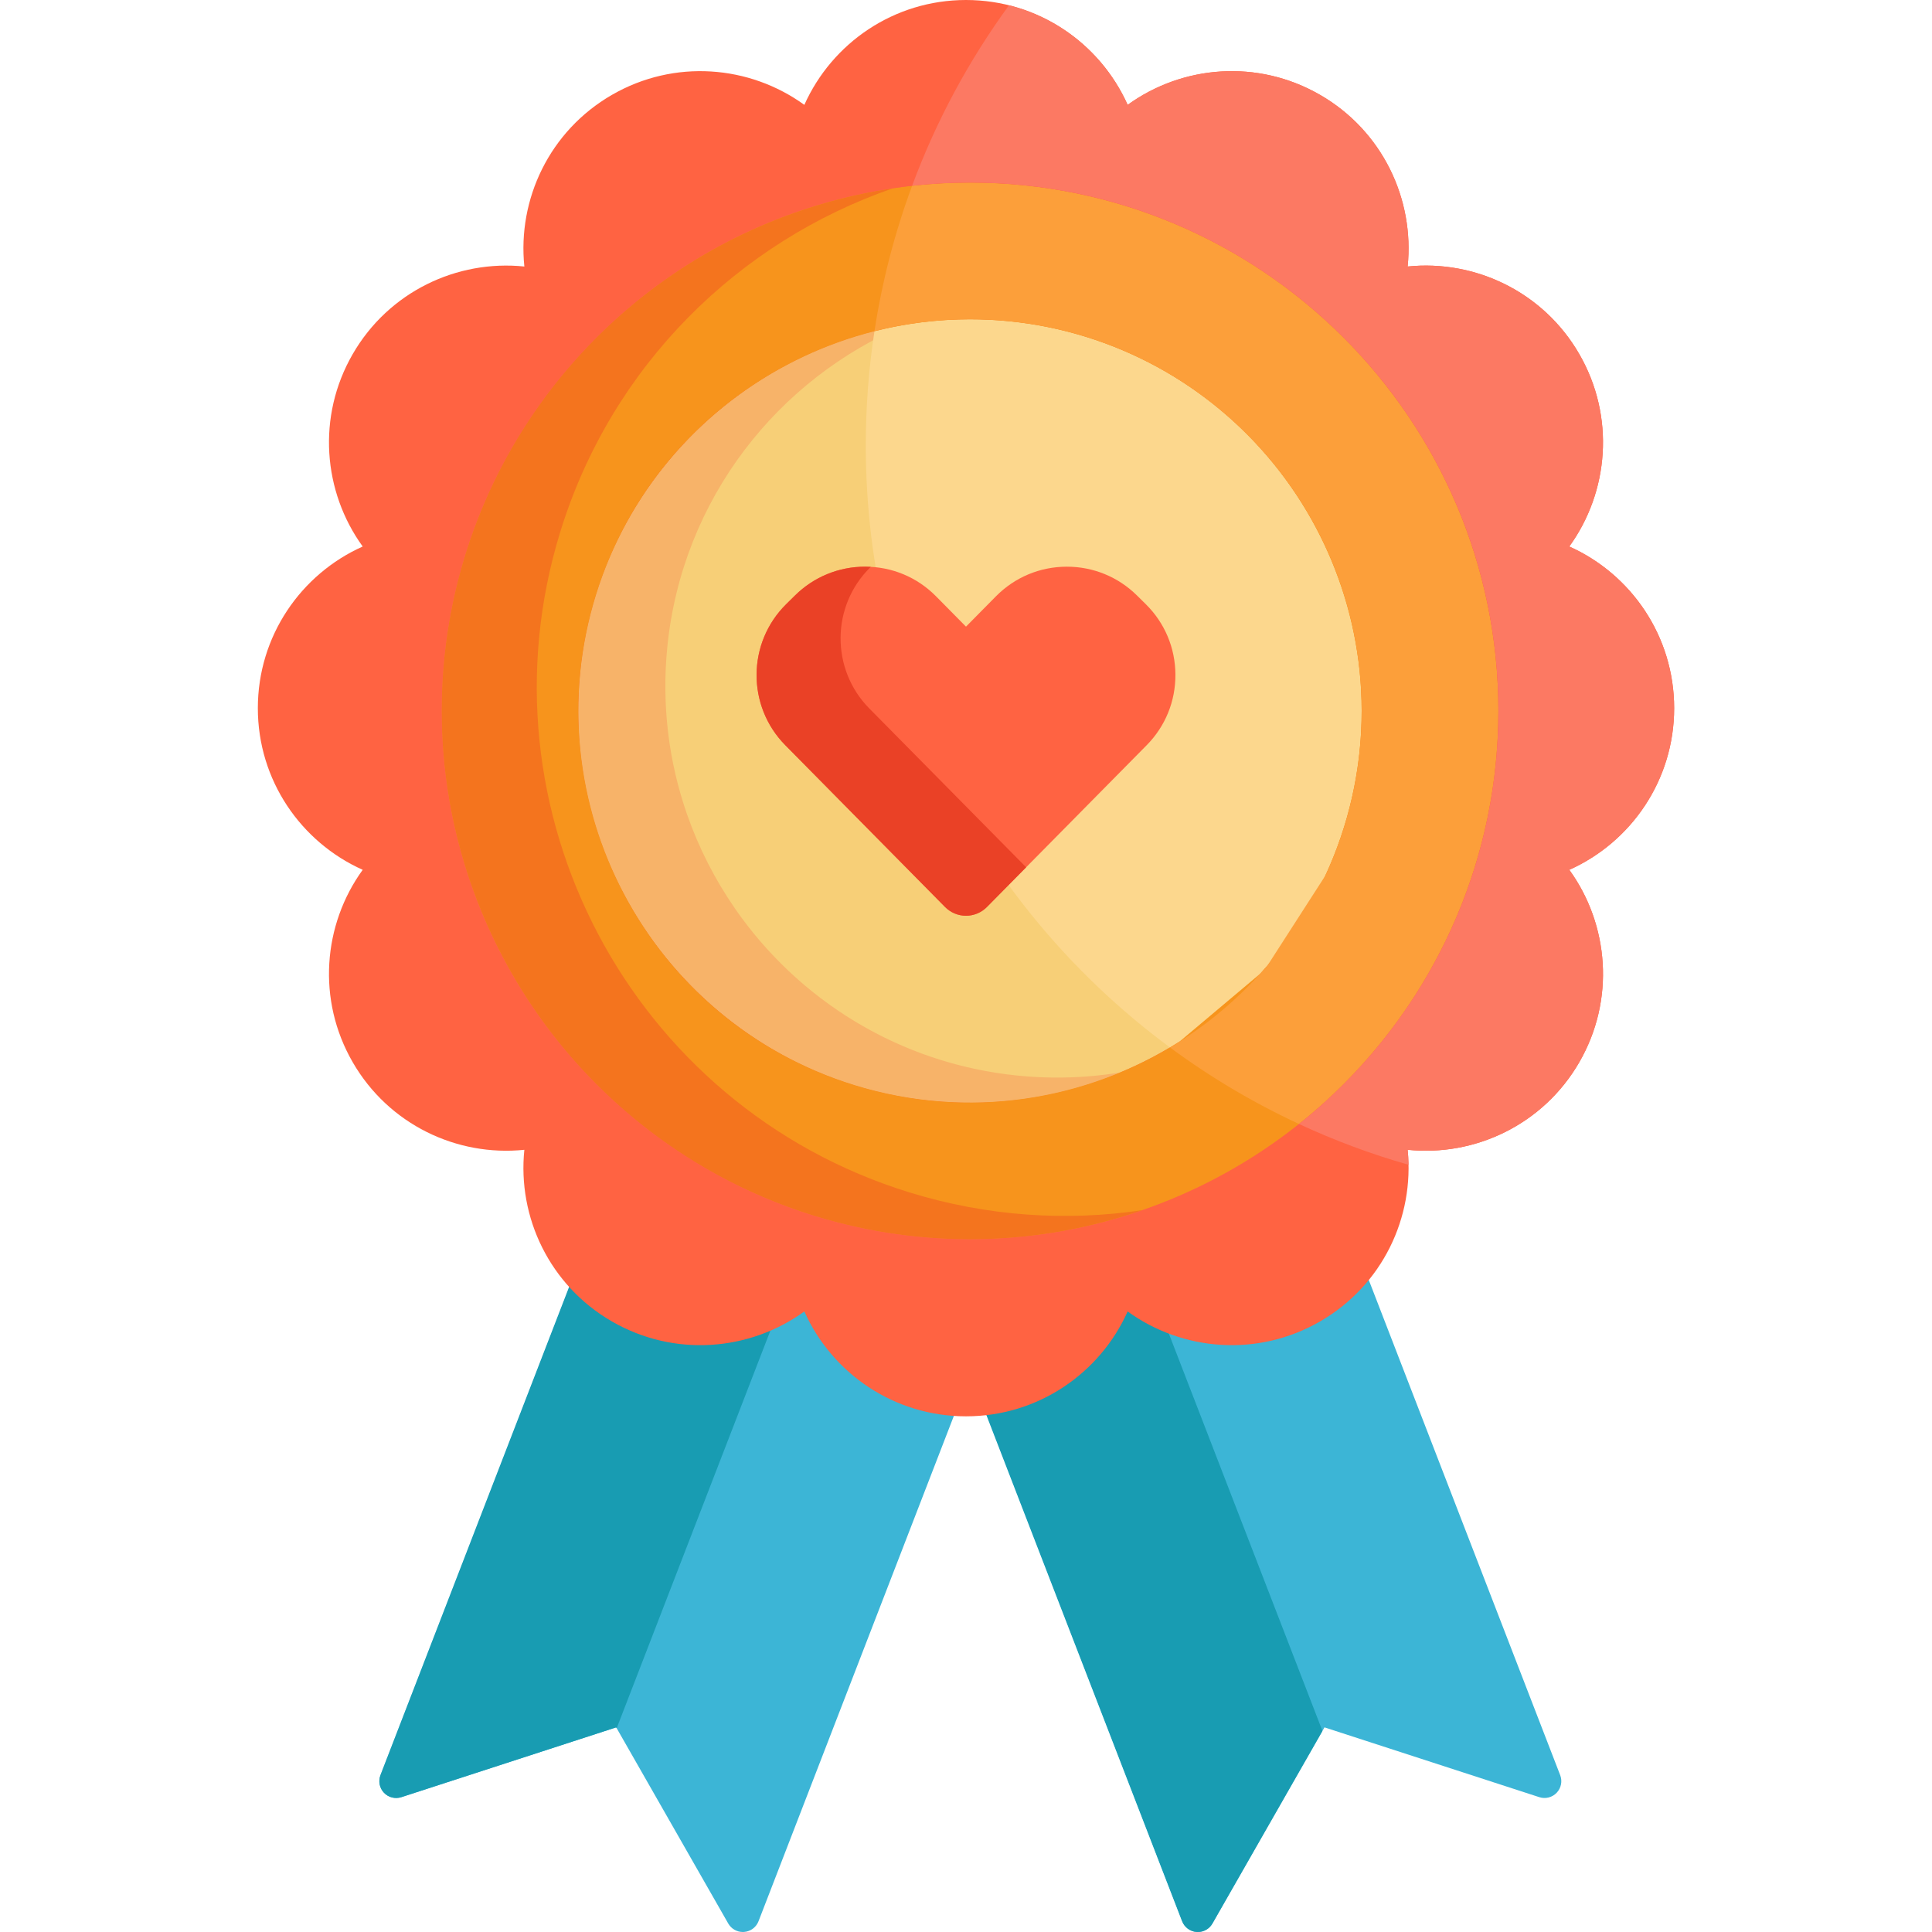 <?xml version="1.0" encoding="iso-8859-1"?>
<!-- Generator: Adobe Illustrator 19.0.0, SVG Export Plug-In . SVG Version: 6.00 Build 0)  -->
<svg version="1.1" id="Layer_1" xmlns="http://www.w3.org/2000/svg" xmlns:xlink="http://www.w3.org/1999/xlink" x="0px" y="0px"
	 viewBox="0 0 512 512" style="enable-background:new 0 0 512 512;" xml:space="preserve">
<circle style="fill:#FF6342;" cx="257.067" cy="189.162" r="152.12"/>
<path style="fill:#F7CF77;" d="M346.327,241.339c0.088-0.145,0.169-0.294,0.255-0.441c0.258-0.44,0.513-0.883,0.765-1.326
	c0.186-0.324,0.371-0.649,0.552-0.976c0.254-0.456,0.5-0.916,0.747-1.377c0.17-0.321,0.345-0.639,0.512-0.961
	c0.254-0.488,0.5-0.978,0.746-1.469c0.151-0.302,0.304-0.599,0.452-0.902c0.272-0.555,0.534-1.115,0.796-1.677
	c0.114-0.244,0.233-0.485,0.345-0.73c0.371-0.811,0.732-1.627,1.084-2.45c0.011-0.027,0.022-0.055,0.032-0.081
	c0.337-0.792,0.664-1.591,0.982-2.393c0.108-0.273,0.21-0.55,0.316-0.826c0.215-0.558,0.431-1.117,0.637-1.682
	c0.121-0.332,0.237-0.667,0.354-1.001c0.183-0.513,0.364-1.027,0.538-1.545c0.119-0.355,0.235-0.713,0.349-1.071
	c0.164-0.501,0.325-1.003,0.481-1.508c0.113-0.371,0.224-0.741,0.332-1.113c0.148-0.496,0.292-0.996,0.432-1.498
	c0.107-0.38,0.209-0.76,0.311-1.141c0.132-0.499,0.262-1.001,0.388-1.504c0.097-0.386,0.193-0.772,0.284-1.161
	c0.121-0.505,0.237-1.013,0.35-1.52c0.086-0.387,0.173-0.772,0.254-1.161c0.11-0.522,0.213-1.046,0.315-1.572
	c0.073-0.378,0.148-0.757,0.217-1.136c0.1-0.549,0.193-1.102,0.285-1.654c0.06-0.36,0.122-0.719,0.178-1.08
	c0.096-0.612,0.18-1.227,0.264-1.842c0.042-0.306,0.088-0.609,0.128-0.916c0.118-0.924,0.226-1.85,0.321-2.783
	c5.757-56.937-35.88-107.94-92.816-113.696c-56.937-5.757-107.942,35.879-113.697,92.817c-0.093,0.932-0.174,1.861-0.244,2.789
	c-0.022,0.308-0.037,0.617-0.057,0.924c-0.041,0.62-0.081,1.239-0.111,1.859c-0.018,0.364-0.028,0.727-0.041,1.093
	c-0.02,0.56-0.041,1.12-0.052,1.678c-0.009,0.386-0.011,0.771-0.014,1.158c-0.006,0.534-0.01,1.07-0.006,1.602
	c0.001,0.396,0.009,0.791,0.016,1.188c0.009,0.521,0.02,1.042,0.037,1.56c0.013,0.397,0.028,0.796,0.046,1.193
	c0.023,0.518,0.05,1.035,0.08,1.55c0.022,0.395,0.048,0.788,0.073,1.181c0.037,0.52,0.079,1.038,0.124,1.554
	c0.032,0.386,0.066,0.771,0.102,1.156c0.051,0.526,0.109,1.051,0.167,1.575c0.042,0.374,0.082,0.747,0.128,1.119
	c0.068,0.542,0.142,1.082,0.217,1.622c0.05,0.351,0.096,0.702,0.148,1.051c0.089,0.593,0.188,1.184,0.287,1.775
	c0.05,0.292,0.093,0.583,0.146,0.873c0.15,0.85,0.311,1.696,0.483,2.541c0.006,0.029,0.009,0.058,0.016,0.087
	c0.179,0.876,0.371,1.747,0.571,2.616c0.062,0.263,0.129,0.523,0.193,0.785c0.144,0.602,0.289,1.204,0.444,1.803
	c0.085,0.325,0.174,0.648,0.262,0.973c0.142,0.531,0.286,1.061,0.437,1.589c0.101,0.35,0.206,0.696,0.309,1.044
	c0.149,0.501,0.298,1.001,0.455,1.499c0.112,0.356,0.228,0.713,0.345,1.067c0.158,0.485,0.319,0.969,0.484,1.453
	c0.055,0.161,0.105,0.323,0.161,0.483l0.023,0.049c3.109,8.904,7.402,17.294,12.714,24.962l0.019,0.036
	c0.057,0.081,0.115,0.161,0.173,0.244c0.341,0.489,0.689,0.973,1.038,1.456c0.166,0.23,0.331,0.461,0.498,0.69
	c0.406,0.551,0.819,1.096,1.235,1.641c0.118,0.154,0.233,0.309,0.35,0.462c1.086,1.4,2.206,2.77,3.361,4.115
	c0.156,0.18,0.315,0.357,0.473,0.538c0.42,0.482,0.841,0.961,1.269,1.434c0.206,0.227,0.414,0.45,0.623,0.676
	c0.387,0.421,0.776,0.84,1.17,1.254c0.232,0.243,0.465,0.483,0.698,0.723c0.381,0.392,0.761,0.78,1.145,1.164
	c0.246,0.247,0.494,0.491,0.743,0.736c0.383,0.374,0.767,0.745,1.153,1.112c0.256,0.243,0.512,0.485,0.769,0.723
	c0.393,0.365,0.786,0.726,1.183,1.085c0.258,0.234,0.518,0.466,0.778,0.697c0.41,0.364,0.824,0.721,1.24,1.079
	c0.253,0.216,0.505,0.436,0.762,0.65c0.447,0.377,0.903,0.747,1.357,1.116c0.228,0.186,0.454,0.375,0.686,0.559
	c0.551,0.44,1.109,0.872,1.67,1.301c0.139,0.107,0.275,0.216,0.416,0.323c0.709,0.536,1.426,1.065,2.149,1.585
	c0.126,0.089,0.255,0.176,0.381,0.266c0.592,0.421,1.189,0.839,1.79,1.248c0.246,0.167,0.493,0.327,0.739,0.491
	c0.49,0.327,0.981,0.653,1.476,0.972c0.286,0.183,0.574,0.362,0.86,0.542c0.463,0.29,0.926,0.582,1.394,0.864
	c0.308,0.188,0.62,0.371,0.931,0.555c0.454,0.269,0.91,0.536,1.369,0.799c0.321,0.184,0.642,0.365,0.965,0.544
	c0.457,0.256,0.917,0.508,1.379,0.757c0.326,0.175,0.653,0.349,0.982,0.523c0.47,0.246,0.943,0.488,1.417,0.727
	c0.323,0.164,0.648,0.328,0.974,0.489c0.491,0.242,0.987,0.476,1.483,0.711c0.315,0.148,0.628,0.299,0.944,0.444
	c0.536,0.246,1.079,0.485,1.618,0.721c0.28,0.122,0.559,0.25,0.84,0.371c0.695,0.298,1.395,0.584,2.098,0.867
	c0.131,0.055,0.26,0.11,0.394,0.163c0.837,0.334,1.681,0.654,2.529,0.966c0.24,0.088,0.482,0.17,0.722,0.256
	c0.609,0.219,1.22,0.436,1.834,0.644c0.322,0.109,0.647,0.21,0.971,0.316c0.539,0.176,1.08,0.352,1.623,0.52
	c0.354,0.109,0.711,0.214,1.066,0.318c0.519,0.155,1.036,0.306,1.557,0.453c0.373,0.105,0.748,0.205,1.121,0.304
	c0.512,0.137,1.026,0.27,1.542,0.4c0.382,0.097,0.764,0.19,1.146,0.282c0.515,0.122,1.033,0.242,1.552,0.357
	c0.384,0.086,0.768,0.17,1.155,0.253c0.529,0.111,1.059,0.216,1.589,0.321c0.381,0.072,0.759,0.149,1.139,0.217
	c0.554,0.102,1.113,0.196,1.67,0.289c0.362,0.06,0.721,0.122,1.083,0.179c0.618,0.096,1.239,0.181,1.861,0.266
	c0.305,0.042,0.61,0.089,0.916,0.129c0.929,0.118,1.864,0.227,2.802,0.323c0.939,0.095,1.875,0.175,2.809,0.245
	c0.307,0.022,0.617,0.037,0.925,0.058c0.626,0.041,1.25,0.08,1.875,0.111c0.366,0.018,0.73,0.026,1.095,0.04
	c0.565,0.021,1.131,0.04,1.694,0.051c0.387,0.009,0.772,0.011,1.159,0.016c0.541,0.004,1.083,0.008,1.622,0.004
	c0.395-0.003,0.789-0.009,1.183-0.017c0.531-0.01,1.063-0.023,1.592-0.04c0.394-0.012,0.787-0.027,1.181-0.046
	c0.531-0.023,1.061-0.052,1.589-0.083c0.387-0.023,0.774-0.047,1.16-0.073c0.54-0.039,1.079-0.085,1.616-0.131
	c0.37-0.031,0.741-0.063,1.109-0.099c0.568-0.056,1.131-0.119,1.694-0.184c0.338-0.039,0.677-0.075,1.014-0.117
	c0.643-0.08,1.284-0.17,1.926-0.263c0.254-0.037,0.508-0.07,0.76-0.108c0.895-0.136,1.785-0.282,2.671-0.441
	c0.14-0.026,0.277-0.055,0.418-0.08c0.746-0.137,1.489-0.278,2.228-0.431c0.301-0.062,0.598-0.13,0.898-0.196
	c0.579-0.124,1.154-0.249,1.731-0.383c0.338-0.079,0.673-0.165,1.013-0.247c0.533-0.13,1.065-0.26,1.596-0.4
	c0.351-0.092,0.702-0.188,1.052-0.284c0.513-0.139,1.024-0.282,1.535-0.43c0.355-0.102,0.711-0.209,1.065-0.315
	c0.502-0.151,1.002-0.305,1.503-0.465c0.352-0.112,0.705-0.225,1.055-0.341c0.502-0.165,1.003-0.335,1.503-0.509
	c0.341-0.119,0.681-0.236,1.021-0.357c0.516-0.184,1.028-0.376,1.539-0.568c0.317-0.12,0.636-0.238,0.952-0.359
	c0.55-0.213,1.094-0.435,1.642-0.657c0.274-0.111,0.548-0.218,0.821-0.334c0.672-0.28,1.339-0.57,2.005-0.864
	c0.141-0.062,0.285-0.121,0.426-0.185c0.813-0.364,1.622-0.738,2.424-1.123c0.159-0.075,0.313-0.156,0.472-0.233
	c0.634-0.308,1.269-0.621,1.896-0.941c0.263-0.134,0.523-0.274,0.785-0.41c0.52-0.27,1.037-0.543,1.553-0.821
	c0.294-0.16,0.584-0.324,0.876-0.486c0.479-0.265,0.956-0.533,1.431-0.808c0.302-0.174,0.601-0.349,0.902-0.528
	c0.461-0.27,0.92-0.545,1.378-0.825c0.301-0.183,0.6-0.368,0.898-0.555c0.453-0.283,0.905-0.57,1.352-0.858
	c0.294-0.189,0.584-0.38,0.876-0.572c0.454-0.299,0.906-0.604,1.355-0.912c0.278-0.188,0.554-0.377,0.829-0.569
	c0.47-0.326,0.934-0.661,1.398-0.995c0.249-0.179,0.499-0.356,0.745-0.538c0.514-0.377,1.024-0.764,1.53-1.151
	c0.19-0.145,0.383-0.286,0.572-0.433c1.4-1.085,2.771-2.204,4.115-3.358c0.146-0.127,0.29-0.256,0.436-0.384
	c0.518-0.449,1.032-0.902,1.54-1.36c0.209-0.19,0.416-0.384,0.624-0.577c0.439-0.403,0.877-0.808,1.309-1.219
	c0.071-0.068,0.146-0.135,0.218-0.204l0.025-0.032c6.738-6.448,12.625-13.81,17.454-21.911L346.327,241.339z"/>
<path style="fill:#F7B369;" d="M295.674,284.404c-0.253,0.038-0.508,0.071-0.761,0.107c-0.641,0.092-1.282,0.184-1.926,0.264
	c-0.337,0.041-0.676,0.077-1.014,0.117c-0.564,0.065-1.128,0.128-1.694,0.184c-0.368,0.036-0.738,0.068-1.107,0.099
	c-0.538,0.047-1.077,0.092-1.617,0.131c-0.386,0.027-0.772,0.051-1.159,0.073c-0.53,0.031-1.06,0.06-1.591,0.083
	c-0.394,0.019-0.786,0.033-1.18,0.046c-0.53,0.018-1.061,0.03-1.593,0.04c-0.393,0.008-0.787,0.013-1.181,0.017
	c-0.54,0.003-1.082,0-1.623-0.004c-0.386-0.004-0.771-0.007-1.159-0.016c-0.563-0.011-1.13-0.03-1.694-0.051
	c-0.366-0.014-0.73-0.025-1.097-0.04c-0.623-0.03-1.249-0.07-1.874-0.112c-0.308-0.02-0.617-0.035-0.925-0.057
	c-0.935-0.07-1.871-0.15-2.809-0.246c-0.937-0.095-1.872-0.204-2.8-0.322c-0.307-0.04-0.612-0.087-0.917-0.129
	c-0.622-0.085-1.243-0.171-1.861-0.266c-0.361-0.057-0.719-0.119-1.083-0.179c-0.557-0.094-1.115-0.187-1.67-0.289
	c-0.381-0.07-0.759-0.145-1.138-0.217c-0.532-0.105-1.062-0.209-1.591-0.321c-0.386-0.081-0.771-0.167-1.155-0.253
	c-0.519-0.116-1.036-0.235-1.552-0.358c-0.384-0.09-0.766-0.184-1.146-0.28c-0.515-0.129-1.03-0.263-1.54-0.4
	c-0.374-0.1-0.749-0.201-1.122-0.305c-0.522-0.147-1.04-0.298-1.557-0.452c-0.355-0.105-0.712-0.209-1.067-0.318
	c-0.542-0.167-1.082-0.344-1.622-0.52c-0.323-0.106-0.648-0.209-0.969-0.316c-0.617-0.209-1.225-0.425-1.835-0.644
	c-0.239-0.086-0.483-0.168-0.722-0.256c-0.849-0.312-1.693-0.632-2.53-0.966c-0.132-0.053-0.26-0.109-0.394-0.163
	c-0.703-0.283-1.402-0.57-2.098-0.867c-0.282-0.12-0.559-0.248-0.84-0.371c-0.54-0.238-1.082-0.476-1.617-0.721
	c-0.316-0.146-0.629-0.297-0.945-0.445c-0.494-0.235-0.991-0.47-1.483-0.711c-0.326-0.161-0.65-0.325-0.974-0.489
	c-0.475-0.239-0.948-0.482-1.417-0.727c-0.328-0.173-0.654-0.348-0.982-0.523c-0.462-0.249-0.922-0.5-1.379-0.757
	c-0.322-0.18-0.644-0.361-0.965-0.544c-0.459-0.263-0.915-0.53-1.369-0.799c-0.311-0.185-0.622-0.368-0.93-0.555
	c-0.467-0.284-0.931-0.574-1.394-0.864c-0.287-0.18-0.574-0.36-0.859-0.542c-0.496-0.319-0.986-0.644-1.477-0.972
	c-0.246-0.164-0.493-0.325-0.739-0.491c-0.601-0.41-1.198-0.827-1.79-1.249c-0.125-0.089-0.253-0.176-0.38-0.265
	c-0.723-0.52-1.441-1.047-2.152-1.585c-0.139-0.107-0.275-0.216-0.415-0.323c-0.561-0.43-1.119-0.861-1.67-1.301
	c-0.232-0.184-0.457-0.373-0.686-0.559c-0.454-0.37-0.908-0.74-1.357-1.116c-0.255-0.215-0.508-0.434-0.761-0.65
	c-0.416-0.356-0.831-0.716-1.241-1.079c-0.26-0.23-0.52-0.463-0.779-0.698c-0.395-0.357-0.79-0.718-1.184-1.084
	c-0.256-0.239-0.513-0.482-0.767-0.723c-0.388-0.367-0.771-0.738-1.154-1.113c-0.248-0.244-0.496-0.488-0.744-0.735
	c-0.385-0.384-0.766-0.772-1.144-1.164c-0.234-0.24-0.467-0.481-0.699-0.722c-0.394-0.414-0.782-0.835-1.17-1.254
	c-0.209-0.226-0.417-0.449-0.622-0.676c-0.429-0.473-0.85-0.952-1.27-1.434c-0.157-0.18-0.317-0.357-0.472-0.539
	c-1.154-1.343-2.276-2.714-3.361-4.114c-0.118-0.152-0.233-0.308-0.351-0.462c-0.416-0.543-0.829-1.09-1.235-1.641
	c-0.167-0.229-0.332-0.46-0.498-0.69c-0.349-0.483-0.697-0.967-1.038-1.457c-0.057-0.08-0.117-0.161-0.173-0.243l-0.019-0.037
	c-5.31-7.667-9.606-16.058-12.713-24.961l-0.024-0.049c-0.057-0.16-0.107-0.323-0.161-0.483c-0.165-0.483-0.327-0.967-0.485-1.453
	c-0.117-0.354-0.233-0.711-0.345-1.067c-0.157-0.498-0.307-0.997-0.455-1.499c-0.105-0.348-0.209-0.695-0.308-1.045
	c-0.152-0.528-0.295-1.057-0.437-1.588c-0.089-0.325-0.178-0.648-0.263-0.973c-0.155-0.599-0.301-1.201-0.444-1.803
	c-0.062-0.262-0.129-0.522-0.19-0.785c-0.201-0.868-0.393-1.741-0.571-2.617c-0.007-0.029-0.011-0.058-0.017-0.087
	c-0.171-0.845-0.333-1.692-0.483-2.542c-0.052-0.289-0.096-0.58-0.145-0.872c-0.099-0.59-0.199-1.182-0.288-1.775
	c-0.052-0.349-0.098-0.7-0.147-1.051c-0.075-0.54-0.151-1.08-0.217-1.622c-0.047-0.372-0.086-0.746-0.128-1.119
	c-0.06-0.524-0.116-1.048-0.167-1.575c-0.038-0.385-0.071-0.77-0.104-1.156c-0.045-0.518-0.087-1.035-0.122-1.554
	c-0.027-0.392-0.052-0.786-0.075-1.181c-0.03-0.515-0.057-1.033-0.08-1.55c-0.018-0.397-0.032-0.797-0.046-1.194
	c-0.018-0.52-0.028-1.04-0.037-1.559c-0.007-0.397-0.013-0.791-0.016-1.188c-0.003-0.533,0-1.067,0.007-1.602
	c0.002-0.386,0.006-0.771,0.013-1.158c0.012-0.559,0.032-1.12,0.052-1.678c0.014-0.365,0.023-0.728,0.041-1.093
	c0.029-0.619,0.07-1.238,0.111-1.858c0.02-0.308,0.035-0.616,0.058-0.924c0.068-0.928,0.149-1.858,0.243-2.79
	c3.964-39.182,29.353-71.118,63.359-85.348c-45.117,7.437-81.587,44.347-86.402,91.969c-0.094,0.932-0.174,1.861-0.244,2.789
	c-0.022,0.308-0.037,0.617-0.057,0.924c-0.041,0.62-0.081,1.239-0.111,1.859c-0.018,0.364-0.028,0.727-0.041,1.093
	c-0.02,0.56-0.041,1.12-0.052,1.678c-0.009,0.386-0.011,0.771-0.014,1.158c-0.006,0.534-0.01,1.07-0.006,1.602
	c0.001,0.396,0.009,0.791,0.016,1.188c0.009,0.521,0.02,1.042,0.037,1.56c0.013,0.397,0.028,0.796,0.046,1.193
	c0.023,0.518,0.05,1.035,0.08,1.55c0.022,0.395,0.048,0.788,0.073,1.181c0.037,0.52,0.079,1.038,0.124,1.554
	c0.032,0.386,0.066,0.771,0.102,1.156c0.051,0.526,0.109,1.051,0.167,1.575c0.042,0.374,0.082,0.747,0.128,1.119
	c0.068,0.542,0.142,1.082,0.217,1.622c0.05,0.351,0.096,0.702,0.148,1.051c0.089,0.593,0.188,1.184,0.287,1.775
	c0.05,0.292,0.093,0.583,0.146,0.873c0.15,0.85,0.311,1.696,0.483,2.541c0.006,0.029,0.009,0.058,0.016,0.087
	c0.179,0.876,0.371,1.747,0.571,2.616c0.062,0.263,0.129,0.523,0.193,0.785c0.144,0.602,0.289,1.204,0.444,1.803
	c0.085,0.325,0.174,0.648,0.262,0.973c0.142,0.531,0.286,1.061,0.437,1.589c0.101,0.349,0.206,0.696,0.309,1.044
	c0.149,0.501,0.298,1.001,0.455,1.499c0.112,0.356,0.228,0.713,0.345,1.067c0.158,0.485,0.319,0.969,0.484,1.453
	c0.055,0.161,0.105,0.323,0.161,0.483l0.023,0.049c3.109,8.904,7.402,17.294,12.714,24.962l0.019,0.036
	c0.057,0.081,0.115,0.161,0.173,0.244c0.341,0.489,0.689,0.973,1.038,1.456c0.166,0.23,0.331,0.461,0.498,0.69
	c0.406,0.551,0.819,1.096,1.235,1.641c0.118,0.154,0.233,0.309,0.349,0.462c1.086,1.4,2.206,2.77,3.361,4.115
	c0.156,0.18,0.315,0.357,0.473,0.538c0.42,0.482,0.841,0.961,1.269,1.434c0.206,0.227,0.414,0.45,0.623,0.676
	c0.387,0.421,0.776,0.84,1.17,1.254c0.232,0.243,0.465,0.483,0.698,0.723c0.381,0.392,0.761,0.78,1.145,1.164
	c0.246,0.247,0.494,0.491,0.744,0.736c0.383,0.374,0.767,0.745,1.153,1.112c0.256,0.243,0.512,0.485,0.769,0.723
	c0.393,0.365,0.786,0.726,1.183,1.085c0.258,0.234,0.518,0.466,0.778,0.697c0.41,0.364,0.824,0.721,1.24,1.079
	c0.253,0.216,0.505,0.436,0.762,0.65c0.447,0.377,0.903,0.747,1.357,1.116c0.228,0.186,0.454,0.375,0.686,0.559
	c0.551,0.44,1.109,0.872,1.67,1.301c0.139,0.107,0.275,0.216,0.416,0.323c0.709,0.536,1.426,1.065,2.149,1.585
	c0.126,0.089,0.255,0.176,0.381,0.266c0.592,0.421,1.189,0.839,1.79,1.248c0.246,0.167,0.493,0.327,0.739,0.491
	c0.49,0.327,0.981,0.653,1.476,0.972c0.286,0.183,0.574,0.362,0.86,0.542c0.463,0.29,0.926,0.582,1.394,0.864
	c0.308,0.188,0.62,0.371,0.931,0.555c0.454,0.269,0.91,0.536,1.369,0.799c0.321,0.184,0.642,0.365,0.965,0.544
	c0.457,0.256,0.917,0.508,1.379,0.757c0.326,0.175,0.653,0.35,0.982,0.523c0.47,0.246,0.943,0.488,1.417,0.727
	c0.323,0.164,0.648,0.328,0.974,0.489c0.491,0.242,0.987,0.476,1.483,0.711c0.315,0.148,0.628,0.299,0.944,0.444
	c0.536,0.246,1.079,0.485,1.618,0.721c0.28,0.122,0.559,0.25,0.84,0.371c0.695,0.298,1.395,0.584,2.098,0.867
	c0.131,0.055,0.26,0.11,0.394,0.163c0.837,0.334,1.681,0.654,2.529,0.966c0.24,0.088,0.482,0.17,0.722,0.256
	c0.609,0.219,1.22,0.436,1.834,0.644c0.322,0.109,0.647,0.21,0.971,0.316c0.539,0.176,1.08,0.352,1.623,0.52
	c0.354,0.109,0.711,0.214,1.066,0.318c0.519,0.155,1.036,0.306,1.557,0.453c0.373,0.105,0.748,0.205,1.121,0.304
	c0.512,0.137,1.026,0.27,1.542,0.4c0.382,0.097,0.764,0.19,1.146,0.282c0.515,0.122,1.033,0.242,1.552,0.357
	c0.384,0.086,0.768,0.17,1.155,0.253c0.529,0.111,1.059,0.216,1.589,0.321c0.381,0.072,0.759,0.149,1.139,0.217
	c0.554,0.102,1.113,0.196,1.67,0.289c0.362,0.06,0.721,0.122,1.083,0.179c0.618,0.096,1.239,0.181,1.861,0.266
	c0.305,0.042,0.61,0.089,0.916,0.129c0.929,0.118,1.864,0.227,2.802,0.323c0.939,0.095,1.875,0.175,2.809,0.245
	c0.307,0.022,0.617,0.037,0.925,0.058c0.626,0.041,1.25,0.08,1.875,0.111c0.366,0.018,0.73,0.026,1.095,0.04
	c0.565,0.021,1.131,0.04,1.694,0.051c0.387,0.009,0.772,0.011,1.159,0.016c0.541,0.004,1.083,0.008,1.622,0.004
	c0.395-0.003,0.789-0.009,1.183-0.017c0.531-0.01,1.063-0.023,1.592-0.04c0.394-0.012,0.787-0.027,1.181-0.046
	c0.531-0.023,1.061-0.052,1.589-0.083c0.387-0.023,0.774-0.047,1.16-0.073c0.54-0.039,1.079-0.085,1.616-0.131
	c0.37-0.031,0.741-0.063,1.109-0.099c0.568-0.056,1.131-0.119,1.694-0.184c0.338-0.039,0.677-0.075,1.014-0.117
	c0.643-0.08,1.284-0.17,1.926-0.263c0.254-0.037,0.508-0.07,0.76-0.108c0.895-0.136,1.785-0.282,2.671-0.441
	c0.14-0.026,0.277-0.055,0.419-0.08c0.746-0.137,1.489-0.278,2.228-0.431c0.301-0.062,0.598-0.13,0.898-0.196
	c0.579-0.124,1.154-0.249,1.731-0.383c0.338-0.079,0.673-0.165,1.013-0.247c0.533-0.13,1.065-0.26,1.596-0.4
	c0.351-0.092,0.702-0.188,1.052-0.284c0.513-0.139,1.024-0.282,1.535-0.43c0.355-0.102,0.711-0.209,1.065-0.315
	c0.502-0.151,1.002-0.305,1.503-0.465c0.352-0.112,0.705-0.225,1.055-0.341c0.502-0.165,1.003-0.335,1.503-0.509
	c0.341-0.119,0.681-0.236,1.021-0.357c0.516-0.184,1.028-0.376,1.539-0.568c0.317-0.12,0.636-0.238,0.952-0.36
	c0.55-0.213,1.094-0.435,1.642-0.657c0.274-0.111,0.548-0.218,0.821-0.334c0.03-0.012,0.061-0.026,0.091-0.038
	C296.534,284.261,296.105,284.338,295.674,284.404z"/>
<path style="fill:#FCD78D;" d="M257.069,84.618c-8.735,0-17.218,1.09-25.326,3.131c-1.514,9.874-2.3,19.987-2.3,30.285
	c0,65.443,31.725,123.468,80.628,159.559c0.284-0.168,0.571-0.333,0.854-0.504c0.15-0.091,0.296-0.187,0.445-0.279
	c0.6-0.371,1.2-0.745,1.791-1.126c0.248-0.16,0.493-0.325,0.739-0.488c0.489-0.322,0.978-0.644,1.463-0.974
	c0.276-0.188,0.549-0.381,0.823-0.571c0.45-0.313,0.899-0.627,1.343-0.948c0.283-0.204,0.563-0.408,0.844-0.615
	c0.432-0.316,0.86-0.636,1.287-0.959c0.281-0.211,0.561-0.427,0.839-0.642c0.422-0.327,0.841-0.658,1.259-0.992
	c0.272-0.217,0.543-0.436,0.814-0.657c0.422-0.344,0.84-0.692,1.256-1.044c0.256-0.215,0.513-0.431,0.767-0.649
	c0.435-0.372,0.863-0.751,1.291-1.131c0.229-0.204,0.46-0.404,0.687-0.61c0.474-0.427,0.942-0.862,1.407-1.299
	c0.174-0.162,0.352-0.324,0.524-0.489c1.284-1.221,2.537-2.472,3.758-3.755c0.132-0.14,0.263-0.284,0.394-0.425
	c0.47-0.499,0.937-1,1.396-1.507c0.19-0.21,0.376-0.424,0.565-0.636c0.395-0.445,0.79-0.893,1.179-1.345
	c0.066-0.075,0.132-0.149,0.197-0.224l0.022-0.035c6.055-7.093,11.172-15.009,15.159-23.555l0.03-0.047
	c0.071-0.154,0.138-0.309,0.209-0.464c0.213-0.463,0.422-0.929,0.628-1.396c0.151-0.342,0.302-0.683,0.45-1.027
	c0.207-0.48,0.405-0.962,0.604-1.446c0.138-0.336,0.278-0.67,0.413-1.007c0.203-0.51,0.397-1.023,0.593-1.537
	c0.119-0.314,0.244-0.627,0.358-0.942c0.215-0.58,0.42-1.164,0.624-1.749c0.089-0.255,0.183-0.506,0.269-0.762
	c0.287-0.844,0.565-1.693,0.83-2.546c0.009-0.028,0.017-0.057,0.023-0.085c0.256-0.823,0.502-1.648,0.737-2.481
	c0.08-0.283,0.155-0.569,0.232-0.854c0.158-0.578,0.316-1.155,0.464-1.737c0.088-0.343,0.168-0.687,0.253-1.032
	c0.13-0.53,0.258-1.059,0.38-1.592c0.083-0.365,0.163-0.732,0.24-1.1c0.112-0.515,0.221-1.032,0.326-1.55
	c0.076-0.38,0.148-0.76,0.218-1.14c0.097-0.51,0.189-1.021,0.278-1.534c0.067-0.388,0.131-0.777,0.195-1.168
	c0.081-0.51,0.159-1.022,0.235-1.534c0.057-0.395,0.114-0.789,0.165-1.183c0.07-0.515,0.132-1.032,0.194-1.549
	c0.048-0.394,0.094-0.786,0.136-1.181c0.057-0.53,0.107-1.062,0.156-1.595c0.035-0.384,0.072-0.768,0.102-1.153
	c0.045-0.557,0.08-1.116,0.116-1.675c0.023-0.364,0.05-0.727,0.069-1.091c0.033-0.619,0.057-1.239,0.078-1.86
	c0.011-0.308,0.026-0.616,0.035-0.925c0.024-0.931,0.039-1.863,0.039-2.8C360.851,131.174,314.295,84.618,257.069,84.618z"/>
<path style="fill:#F7941C;" d="M215.781,322.196c-73.774-22.766-115.272-101.308-92.507-175.082S224.582,31.843,298.356,54.607
	c73.774,22.766,115.271,101.308,92.506,175.082C368.097,303.462,289.555,344.96,215.781,322.196z M334.131,257.904
	c9.835-10.87,17.506-23.997,22.104-38.901c16.874-54.683-13.885-112.897-68.566-129.771
	c-54.683-16.874-112.897,13.884-129.772,68.567c-16.874,54.683,13.885,112.899,68.567,129.773
	c30.155,9.305,61.383,4.125,86.162-11.567"/>
<path style="fill:#F4741E;" d="M240.991,315.996c-73.774-22.765-115.271-101.308-92.506-175.082
	c13.66-44.268,47.41-76.908,88.156-91.021C185,57.592,139.671,93.98,123.274,147.114c-22.765,73.774,18.734,152.316,92.507,175.082
	c29.503,9.105,59.767,7.92,86.924-1.486C282.644,323.701,261.632,322.366,240.991,315.996z"/>
<path style="fill:#FC9F3A;" d="M257.069,48.382c-5.187,0-10.307,0.293-15.348,0.845c-4.559,12.312-7.935,25.198-9.978,38.524
	c8.109-2.041,16.591-3.131,25.326-3.131c57.226,0,103.782,46.555,103.782,103.782c0,15.598-3.458,30.404-9.65,43.69l-15.212,23.637
	c-7.368,8.625-16.127,16.024-25.921,21.866c10.635,7.849,22.083,14.657,34.192,20.281c32.174-25.677,52.828-65.207,52.828-109.473
	C397.088,111.194,334.275,48.382,257.069,48.382z"/>
<path style="fill:#3CB5D6;" d="M413.464,470.427L362.29,338.042c-0.531-1.372-1.704-2.394-3.139-2.729
	c-1.432-0.341-2.94,0.059-4.024,1.054c-2.3,2.111-4.831,3.969-7.52,5.522c-6.45,3.723-13.769,5.691-21.17,5.691
	c-8.909,0-17.783-2.873-24.989-8.088c-1.087-0.786-2.468-1.042-3.763-0.693c-1.296,0.346-2.365,1.259-2.912,2.482
	c-5.749,12.855-17.426,22.007-31.236,24.483c-1.309,0.235-2.443,1.042-3.095,2.2c-0.652,1.159-0.752,2.548-0.272,3.788
	l53.114,137.402c0.621,1.602,2.106,2.706,3.819,2.834c0.112,0.009,0.224,0.013,0.335,0.013c1.588,0,3.069-0.85,3.864-2.244
	l29.696-51.986l56.937,18.497c1.635,0.531,3.428,0.073,4.609-1.174C413.727,473.846,414.083,472.029,413.464,470.427z"/>
<path style="fill:#189CB2;" d="M305.336,341.983c-1.339-0.76-2.639-1.588-3.887-2.491c-1.087-0.786-2.468-1.042-3.763-0.693
	c-1.296,0.346-2.365,1.259-2.912,2.482c-5.749,12.855-17.426,22.007-31.236,24.483c-1.309,0.235-2.443,1.042-3.095,2.2
	c-0.652,1.159-0.752,2.548-0.272,3.788l53.114,137.402c0.621,1.602,2.106,2.706,3.819,2.834c0.112,0.009,0.224,0.013,0.335,0.013
	c1.588,0,3.069-0.85,3.864-2.244l29.156-51.043L305.336,341.983z"/>
<path style="fill:#3CB5D6;" d="M250.425,366.066c-14.493-1.901-27.215-11.399-33.2-24.785c-0.548-1.224-1.617-2.136-2.913-2.482
	c-1.296-0.348-2.678-0.092-3.763,0.693c-7.205,5.215-16.078,8.089-24.987,8.089c-7.4,0.001-14.722-1.968-21.171-5.691
	c-2.024-1.17-4.026-2.576-5.955-4.179c-1.102-0.916-2.578-1.249-3.966-0.888c-1.389,0.361-2.518,1.368-3.035,2.705l-50.602,130.901
	c-0.619,1.602-0.262,3.418,0.92,4.666c1.181,1.248,2.974,1.704,4.609,1.174L163.3,457.77l29.695,51.986
	c0.796,1.394,2.276,2.244,3.864,2.244c0.112,0,0.223-0.004,0.335-0.013c1.714-0.128,3.199-1.231,3.819-2.834L254,372.085
	c0.493-1.274,0.374-2.704-0.324-3.878C252.977,367.033,251.779,366.242,250.425,366.066z"/>
<path style="fill:#189CB2;" d="M163.427,457.993l45.339-117.288c-6.861,4.442-15.015,6.875-23.205,6.875
	c-7.4,0.001-14.722-1.968-21.171-5.691c-2.024-1.17-4.026-2.576-5.955-4.179c-1.102-0.916-2.578-1.249-3.966-0.888
	c-1.389,0.361-2.518,1.368-3.035,2.705l-50.601,130.901c-0.619,1.602-0.262,3.418,0.92,4.666c1.181,1.248,2.974,1.704,4.609,1.174
	L163.3,457.77L163.427,457.993z"/>
<path style="fill:#FF6342;" d="M443.668,187.669c0-19.096-11.416-35.516-27.789-42.84c10.517-14.53,12.193-34.456,2.646-50.994
	c-9.548-16.538-27.645-25.051-45.487-23.206c1.845-17.843-6.666-35.939-23.205-45.487c-16.539-9.55-36.466-7.871-50.995,2.648
	C291.516,11.416,275.096,0,255.999,0c-19.095,0-35.517,11.416-42.839,27.79c-14.529-10.519-34.458-12.196-50.995-2.648
	c-16.539,9.55-25.05,27.644-23.205,45.487c-17.843-1.845-35.939,6.667-45.487,23.206c-9.549,16.538-7.874,36.468,2.646,50.994
	c-16.374,7.324-27.789,23.743-27.789,42.84s11.415,35.516,27.789,42.84c-10.519,14.526-12.195,34.456-2.646,50.994
	c9.548,16.538,27.644,25.051,45.485,23.206c-1.843,17.841,6.667,35.937,23.207,45.486c16.538,9.548,36.468,7.871,50.995-2.646
	c7.322,16.373,23.743,27.79,42.839,27.79c19.098,0,35.517-11.418,42.839-27.79c14.531,10.517,34.459,12.193,50.995,2.647
	c16.538-9.55,25.05-27.645,23.207-45.487c17.841,1.845,35.937-6.667,45.484-23.206c9.548-16.538,7.871-36.469-2.646-50.994
	C432.253,223.186,443.668,206.765,443.668,187.669z M257.069,328.42c-77.206,0-140.02-62.813-140.02-140.02
	s62.813-140.02,140.02-140.02s140.02,62.813,140.02,140.02C397.088,265.608,334.275,328.42,257.069,328.42z"/>
<path style="fill:#FC7963;" d="M415.88,144.829c10.517-14.53,12.193-34.456,2.646-50.994c-9.548-16.538-27.645-25.051-45.487-23.206
	c1.845-17.843-6.666-35.939-23.205-45.487c-16.539-9.55-36.466-7.871-50.995,2.648c-5.816-13.004-17.37-22.873-31.445-26.388
	c-10.621,14.566-19.308,30.631-25.672,47.824c5.041-0.552,10.161-0.845,15.348-0.845c77.206,0,140.02,62.813,140.02,140.02
	c0,44.267-20.655,83.797-52.828,109.473c9.302,4.32,18.987,7.949,29.003,10.801c-0.023-1.322-0.085-2.645-0.221-3.967
	c17.841,1.845,35.937-6.667,45.485-23.206c9.548-16.538,7.871-36.469-2.646-50.994c16.373-7.324,27.789-23.746,27.789-42.84
	C443.668,168.573,432.253,152.153,415.88,144.829z"/>
<path style="fill:#FF6342;" d="M303.649,160.116l-2.346-2.316c-4.978-4.915-11.571-7.622-18.567-7.622
	c-7.121,0-13.799,2.79-18.806,7.858l-7.932,8.032l-7.934-8.035c-5.003-5.067-11.681-7.856-18.804-7.856
	c-6.995,0-13.589,2.707-18.564,7.62l-2.353,2.322c-10.365,10.237-10.469,27-0.233,37.368l42.342,42.88
	c1.464,1.483,3.459,2.317,5.544,2.317c2.083,0,4.08-0.835,5.543-2.317l42.344-42.88c4.954-5.016,7.658-11.669,7.613-18.734
	C311.455,171.69,308.668,165.071,303.649,160.116z"/>
<path style="fill:#EA4126;" d="M230.373,187.748c-10.237-10.368-10.132-27.132,0.233-37.368l0.159-0.157
	c-0.498-0.028-0.998-0.046-1.503-0.046c-6.995,0-13.589,2.707-18.564,7.62l-2.353,2.322c-10.365,10.237-10.469,27-0.233,37.368
	l42.342,42.88c1.464,1.483,3.459,2.317,5.544,2.317c2.083,0,4.08-0.835,5.543-2.317l10.396-10.527L230.373,187.748z"/>
<g>
</g>
<g>
</g>
<g>
</g>
<g>
</g>
<g>
</g>
<g>
</g>
<g>
</g>
<g>
</g>
<g>
</g>
<g>
</g>
<g>
</g>
<g>
</g>
<g>
</g>
<g>
</g>
<g>
</g>
</svg>
